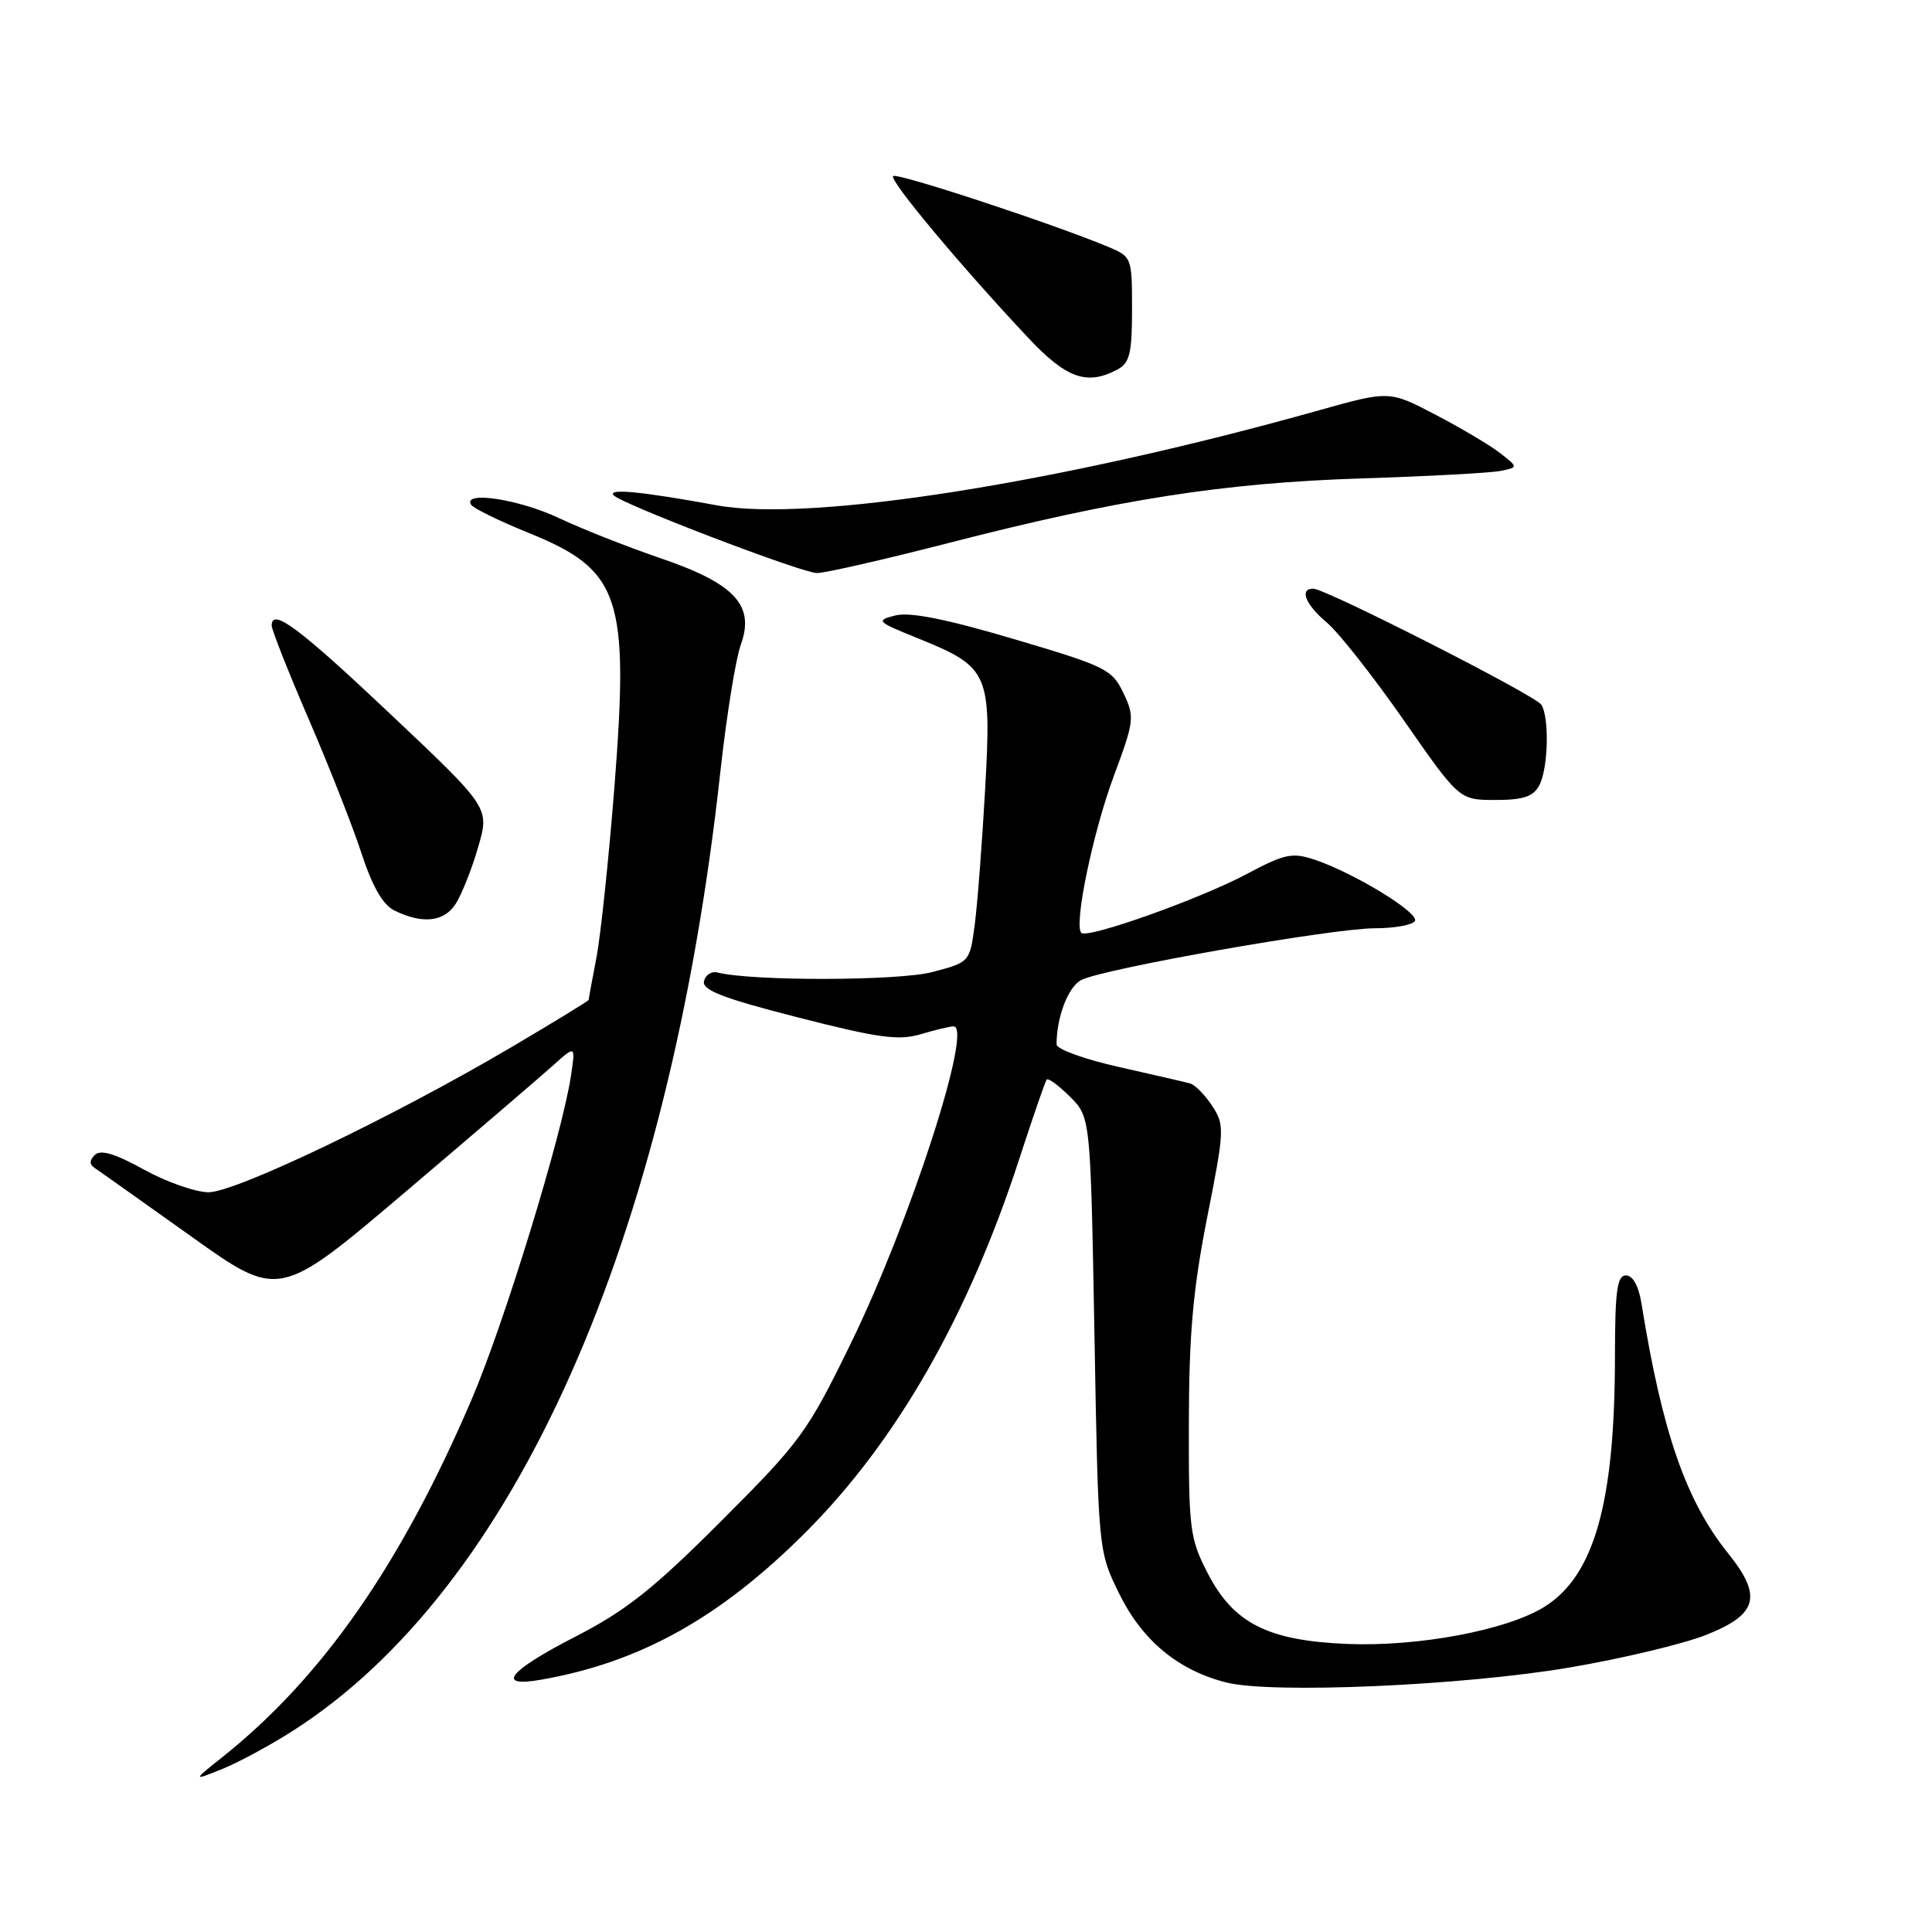 <?xml version="1.0" encoding="UTF-8" standalone="no"?>
<!DOCTYPE svg PUBLIC "-//W3C//DTD SVG 1.1//EN" "http://www.w3.org/Graphics/SVG/1.1/DTD/svg11.dtd" >
<svg xmlns="http://www.w3.org/2000/svg" xmlns:xlink="http://www.w3.org/1999/xlink" version="1.1" viewBox="0 0 256 256">
 <g >
 <path fill="currentColor"
d=" M 38.84 229.32 C 68.19 210.55 88.64 164.63 95.46 102.18 C 96.27 94.85 97.48 87.32 98.16 85.43 C 100.05 80.20 97.37 77.32 87.45 73.94 C 83.08 72.45 77.03 70.05 74.00 68.62 C 68.77 66.15 61.27 65.01 62.42 66.87 C 62.72 67.35 66.16 69.04 70.07 70.62 C 82.19 75.53 83.38 79.05 81.42 104.20 C 80.67 113.71 79.60 123.92 79.03 126.89 C 78.46 129.85 78.00 132.37 78.00 132.49 C 78.00 132.62 73.38 135.44 67.74 138.77 C 52.08 148.00 31.19 158.00 27.62 157.98 C 25.91 157.97 22.05 156.62 19.06 154.97 C 15.25 152.86 13.31 152.29 12.57 153.03 C 11.83 153.77 11.83 154.29 12.58 154.79 C 13.17 155.18 18.90 159.25 25.32 163.82 C 36.98 172.15 36.98 172.15 53.74 157.92 C 62.96 150.09 71.80 142.52 73.38 141.09 C 76.27 138.50 76.27 138.50 75.64 142.64 C 74.45 150.46 66.81 175.36 62.50 185.42 C 53.15 207.27 42.72 222.26 29.50 232.80 C 25.50 235.99 25.50 235.99 29.45 234.40 C 31.62 233.52 35.85 231.24 38.84 229.32 Z  M 208.00 220.95 C 214.88 219.78 222.97 217.85 226.00 216.66 C 232.89 213.95 233.57 211.54 229.02 205.87 C 223.40 198.89 220.26 189.83 217.51 172.75 C 217.14 170.41 216.36 169.00 215.45 169.00 C 214.27 169.00 214.00 171.01 213.99 179.75 C 213.98 199.16 211.24 208.83 204.60 212.94 C 199.61 216.02 187.90 218.22 178.50 217.83 C 167.96 217.39 163.44 215.09 160.01 208.43 C 157.65 203.85 157.50 202.64 157.53 188.53 C 157.55 176.78 158.08 170.85 159.95 161.35 C 162.26 149.70 162.28 149.08 160.62 146.54 C 159.67 145.09 158.35 143.74 157.69 143.56 C 157.04 143.38 152.79 142.40 148.25 141.38 C 143.71 140.36 140.00 139.02 140.00 138.39 C 140.00 134.79 141.52 130.79 143.25 129.87 C 146.03 128.38 176.52 123.00 182.19 123.00 C 184.77 123.00 187.15 122.57 187.48 122.04 C 188.13 120.98 179.42 115.66 174.18 113.91 C 171.23 112.92 170.22 113.14 165.18 115.82 C 158.95 119.14 144.09 124.42 143.28 123.61 C 142.26 122.59 144.80 110.32 147.59 102.82 C 150.31 95.49 150.37 94.99 148.85 91.82 C 147.36 88.69 146.52 88.28 134.35 84.68 C 125.37 82.02 120.58 81.07 118.64 81.55 C 116.00 82.22 116.15 82.37 121.68 84.60 C 131.04 88.39 131.39 89.16 130.54 104.50 C 130.14 111.65 129.52 119.75 129.16 122.50 C 128.50 127.50 128.50 127.50 123.50 128.81 C 119.02 129.98 99.62 130.02 95.06 128.86 C 94.27 128.66 93.47 129.19 93.28 130.02 C 93.02 131.20 95.81 132.28 105.72 134.81 C 116.38 137.54 119.08 137.91 121.99 137.04 C 123.91 136.47 125.88 136.00 126.35 136.00 C 128.98 136.00 120.56 161.98 112.75 177.98 C 106.97 189.82 106.10 191.01 95.58 201.53 C 86.57 210.55 82.96 213.41 76.25 216.86 C 67.32 221.45 65.59 223.65 71.75 222.56 C 84.84 220.26 95.45 214.34 106.74 203.05 C 118.80 190.99 128.30 174.38 135.08 153.50 C 136.87 148.00 138.49 143.30 138.69 143.05 C 138.90 142.81 140.28 143.83 141.78 145.32 C 144.50 148.04 144.50 148.04 145.02 176.78 C 145.53 205.52 145.53 205.52 148.28 211.13 C 151.33 217.36 156.09 221.32 162.50 222.94 C 168.54 224.46 193.83 223.36 208.00 220.95 Z  M 60.39 119.75 C 61.18 118.51 62.52 115.15 63.35 112.27 C 64.88 107.04 64.88 107.04 51.89 94.77 C 39.65 83.20 36.00 80.47 36.00 82.89 C 36.00 83.45 38.19 89.00 40.87 95.21 C 43.55 101.42 46.71 109.43 47.88 113.01 C 49.33 117.45 50.72 119.88 52.25 120.64 C 55.97 122.48 58.85 122.17 60.39 119.75 Z  M 203.96 104.07 C 205.15 101.85 205.32 95.05 204.23 93.37 C 203.43 92.13 175.64 78.00 174.01 78.00 C 172.13 78.00 172.98 80.11 175.82 82.50 C 177.38 83.81 181.96 89.63 186.01 95.44 C 193.36 106.00 193.36 106.00 198.15 106.00 C 201.85 106.00 203.16 105.56 203.96 104.07 Z  M 125.73 71.94 C 148.21 66.15 162.13 63.98 180.50 63.39 C 189.30 63.11 197.55 62.66 198.83 62.40 C 201.17 61.92 201.17 61.92 198.83 60.08 C 197.55 59.07 193.71 56.78 190.30 55.00 C 184.10 51.75 184.10 51.75 174.80 54.36 C 140.55 63.99 107.37 69.23 95.00 66.96 C 85.03 65.13 80.41 64.68 81.32 65.64 C 82.44 66.81 106.06 75.85 108.23 75.93 C 109.18 75.97 117.05 74.17 125.73 71.94 Z  M 148.07 48.96 C 149.69 48.09 150.00 46.83 150.00 40.98 C 150.00 34.08 149.98 34.02 146.75 32.67 C 139.29 29.57 118.83 22.84 118.34 23.33 C 117.80 23.87 127.27 35.21 136.23 44.75 C 141.30 50.15 144.03 51.12 148.07 48.96 Z "/>
</g>
</svg>